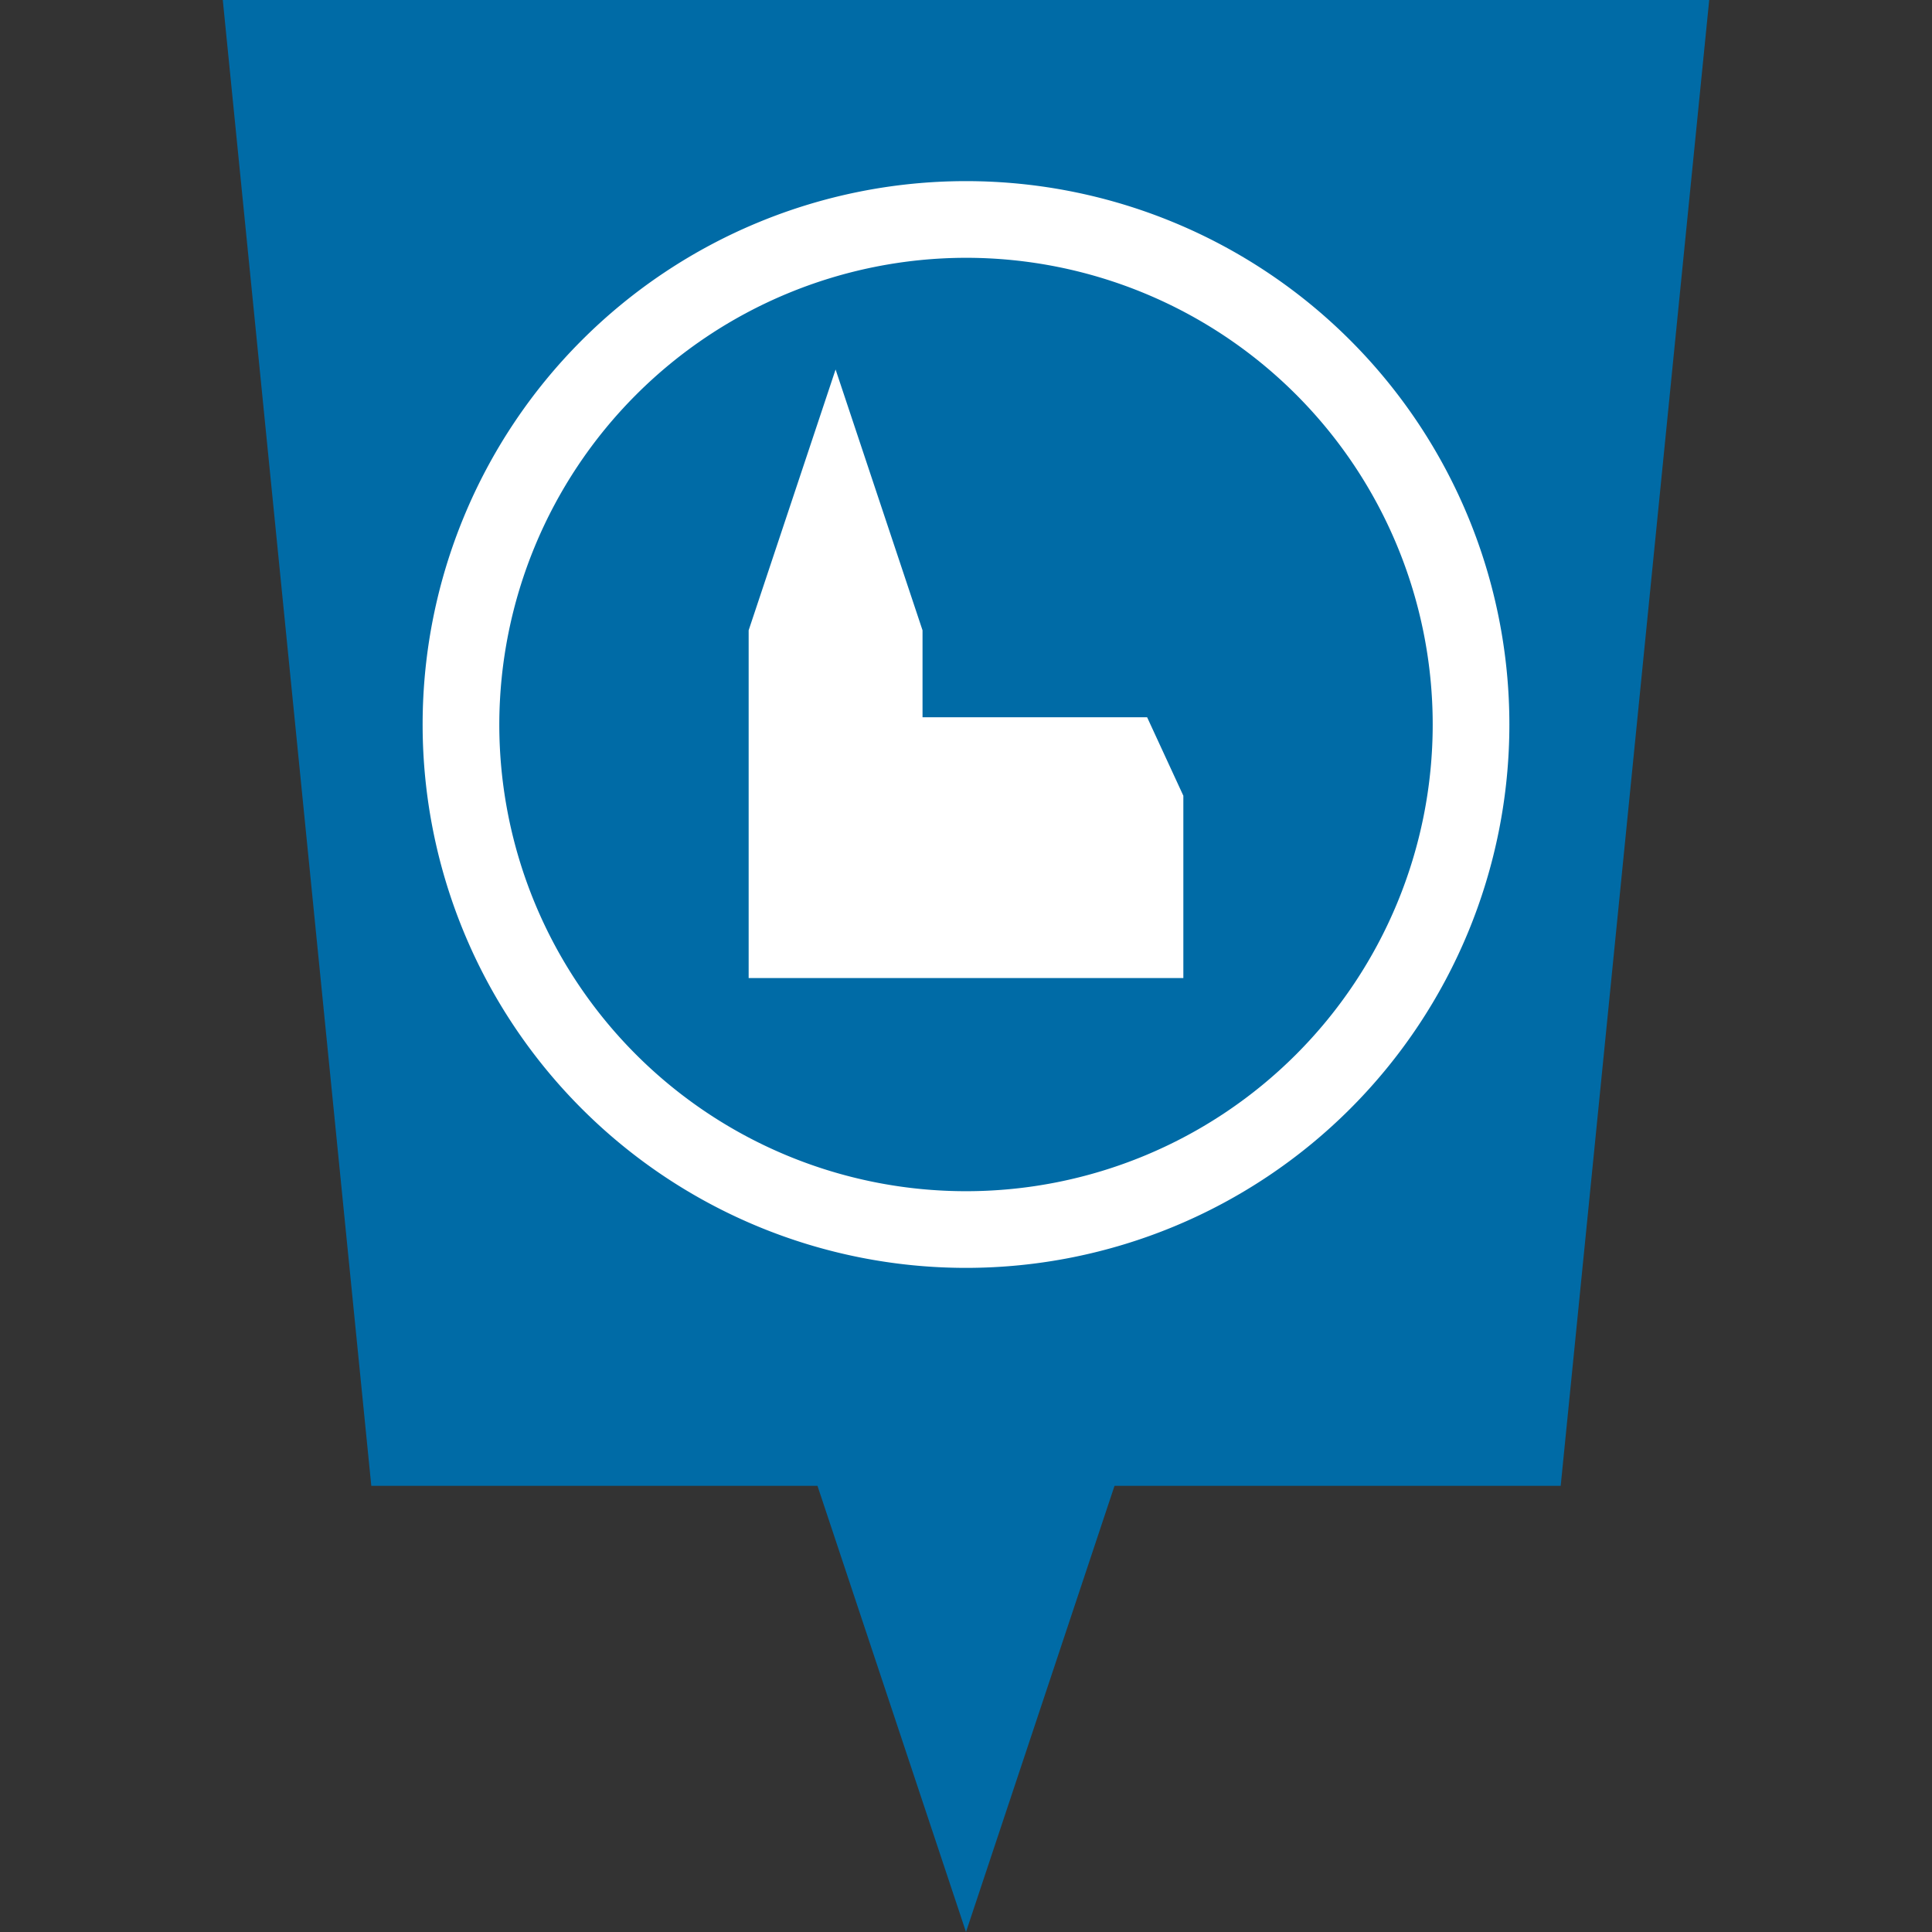 <svg xmlns="http://www.w3.org/2000/svg" height="32" width="32" viewBox="0 0 32 32"><rect x="0" y="0" width="32" height="32" fill="#333333" stroke="none"/><defs><style>.cls-1{fill:#006ba6;}.cls-2{fill:#fff;}</style></defs><g><polygon class="cls-1" points="3.69 0 6.15 24.61 13.54 24.61 16 32 18.46 24.61 25.85 24.61 28.31 0 3.69 0"/><path class="cls-2" d="M16,4.27A7.73,7.73,0,1,1,8.27,12,7.74,7.74,0,0,1,16,4.27M16,3a9,9,0,1,0,9,9,9,9,0,0,0-9-9Z"/><polygon class="cls-2" points="15.28 11.88 15.28 10.44 13.84 6.12 12.4 10.44 12.4 16.2 19.6 16.2 19.6 13.18 19 11.88 15.28 11.88"/></g></svg>